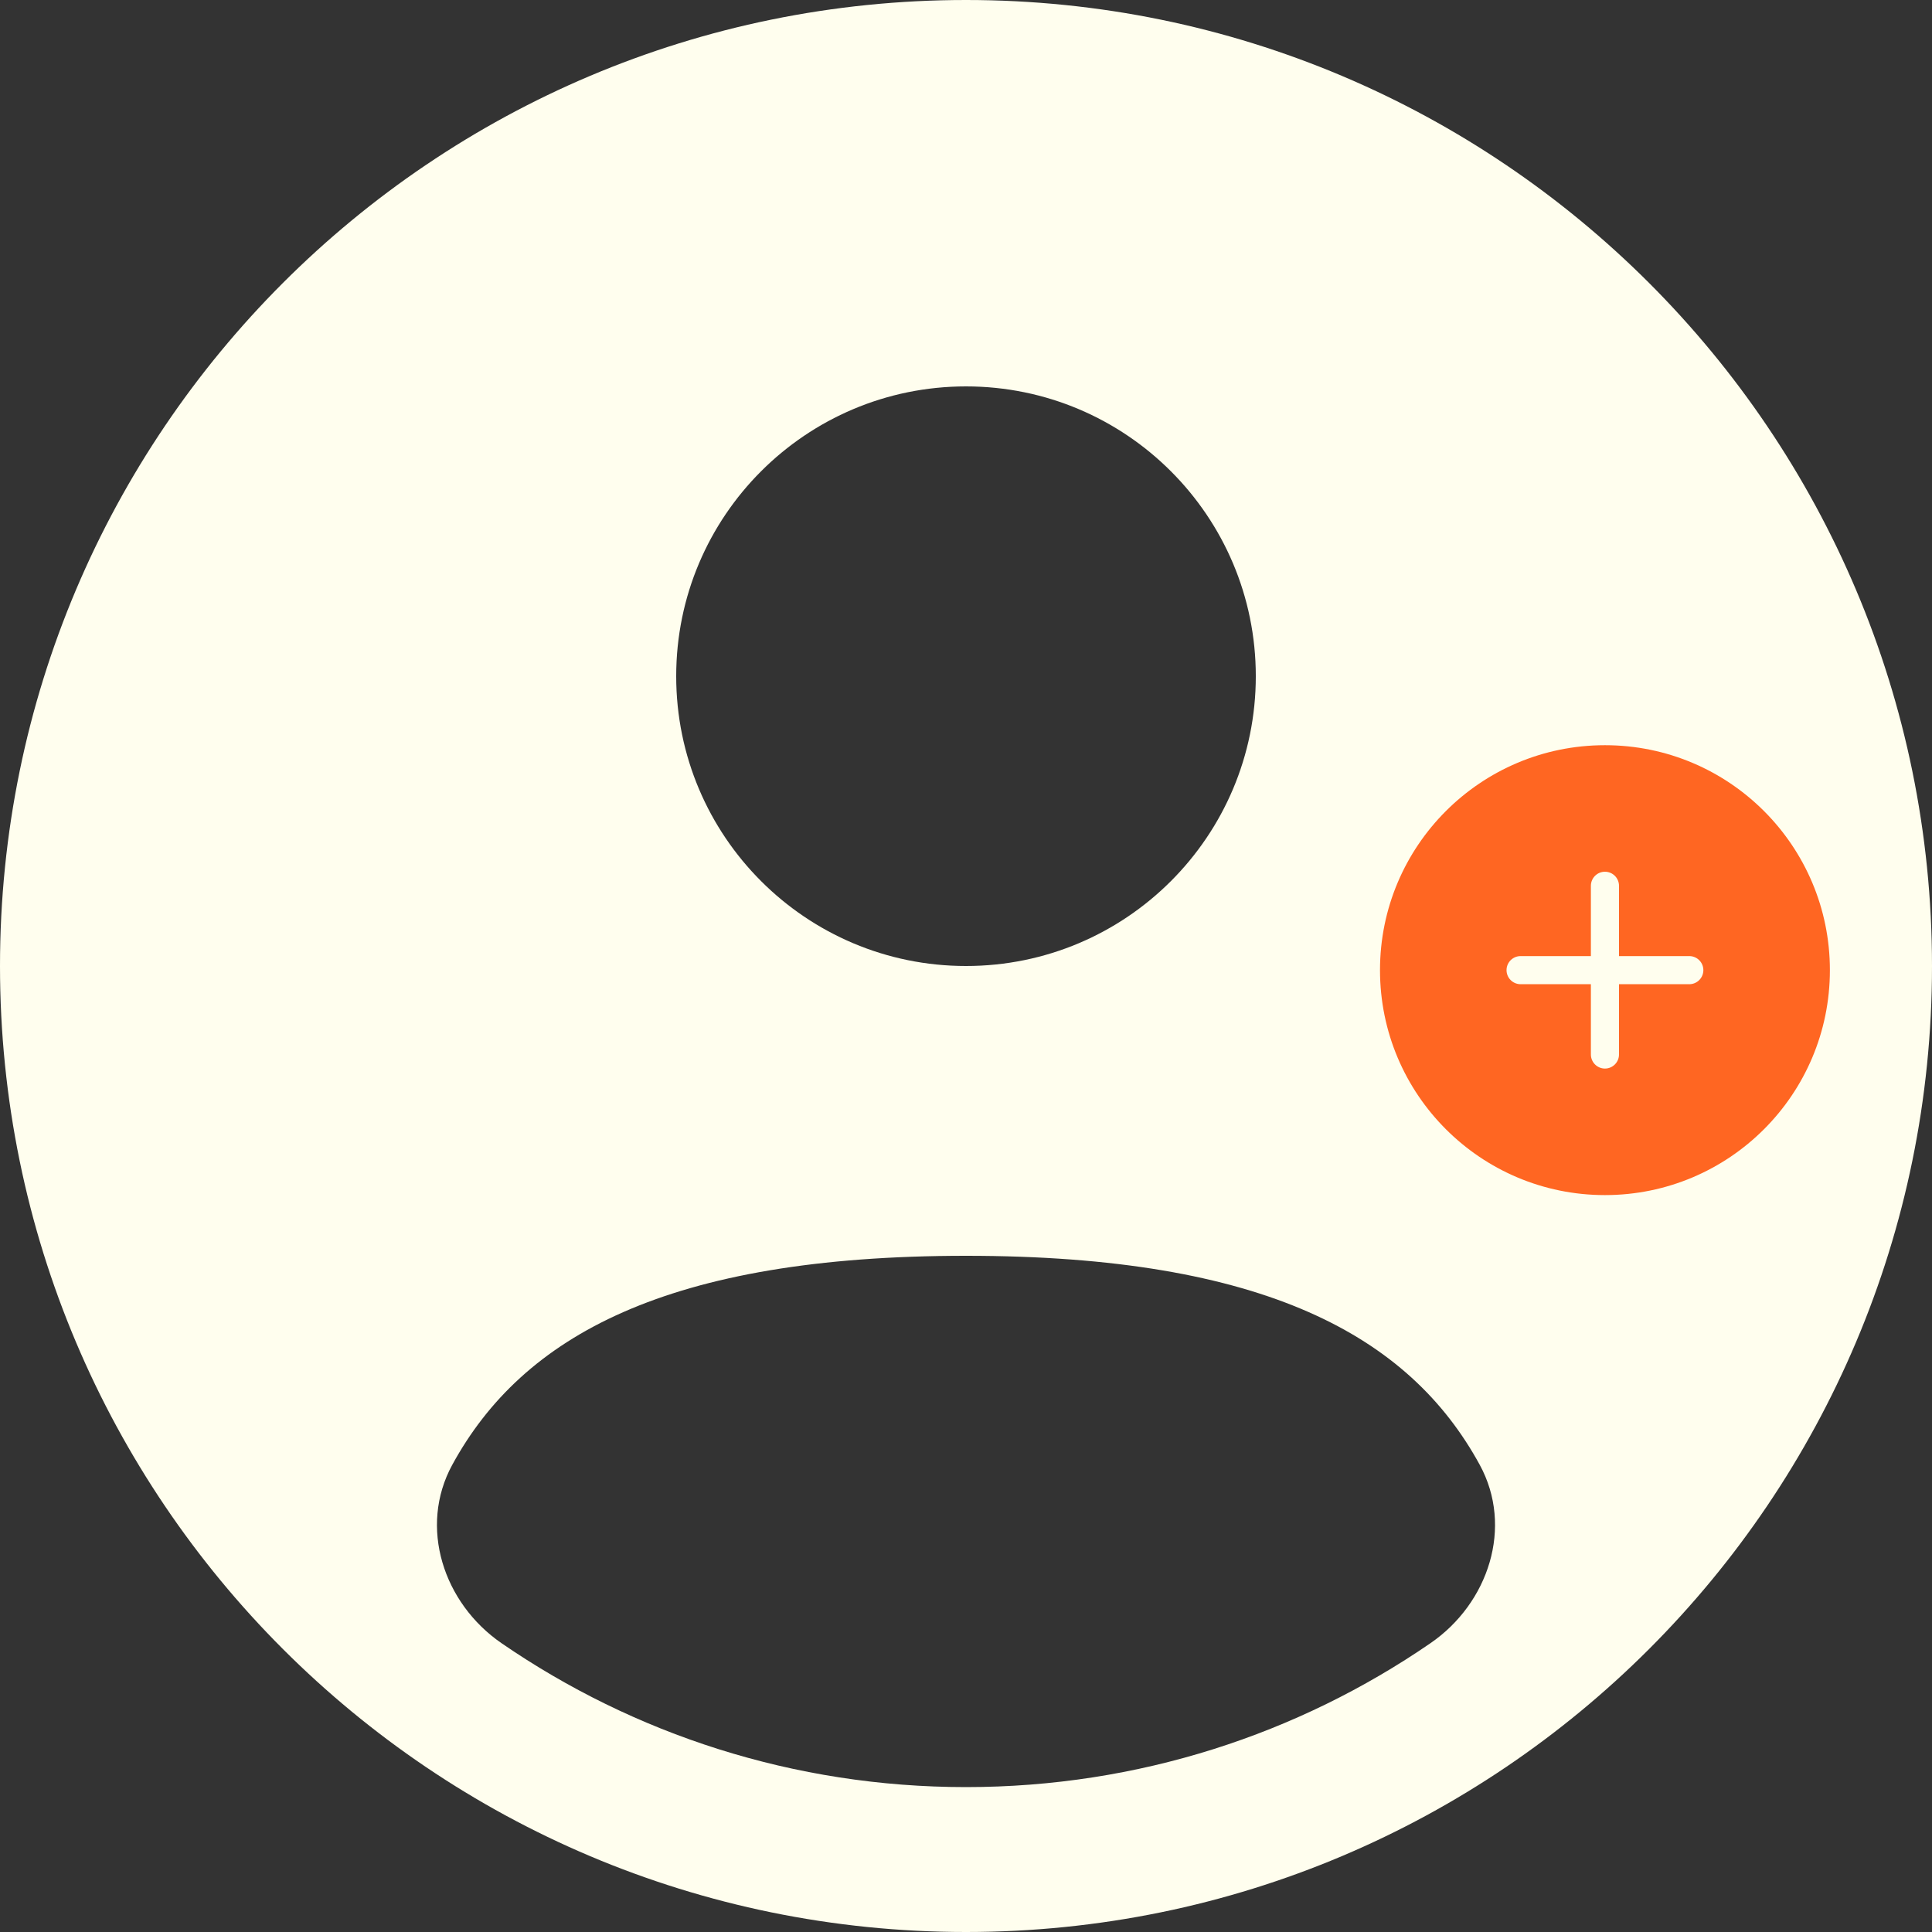 <svg width="140" height="140" viewBox="0 0 140 140" fill="none" xmlns="http://www.w3.org/2000/svg">
<rect x="0" y="0" width="140" height="140" fill="#333333" stroke="none"/>
<path fill-rule="evenodd" clip-rule="evenodd" d="M140 70C140 108.66 108.66 140 70 140C31.34 140 0 108.66 0 70C0 31.34 31.34 0 70 0C108.66 0 140 31.34 140 70ZM91 49C91 60.598 81.598 70 70 70C58.402 70 49 60.598 49 49C49 37.402 58.402 28 70 28C81.598 28 91 37.402 91 49ZM70 129.5C82.488 129.5 94.078 125.653 103.648 119.078C107.876 116.175 109.682 110.643 107.225 106.142C102.13 96.812 91.631 91 69.999 91C48.368 91 37.87 96.811 32.775 106.142C30.317 110.643 32.124 116.174 36.351 119.078C45.921 125.652 57.511 129.5 70 129.5Z" fill="#FFFEEE"/>
<circle cx="116.5" cy="72.5" r="11" fill="#FFFEEE" stroke="#FFFEEE"/>
<path fill-rule="evenodd" clip-rule="evenodd" d="M122.413 71.319H117.319V76.413C117.319 76.973 116.864 77.432 116.3 77.432C115.737 77.432 115.282 76.973 115.282 76.413V71.319H110.188C109.624 71.319 109.169 70.861 109.169 70.3C109.169 69.74 109.624 69.282 110.188 69.282H115.282V64.188C115.282 63.627 115.737 63.169 116.3 63.169C116.864 63.169 117.319 63.627 117.319 64.188V69.282H122.413C122.976 69.282 123.432 69.74 123.432 70.3C123.432 70.861 122.976 71.319 122.413 71.319ZM116.3 54C107.297 54 100 61.294 100 70.3C100 79.306 107.297 86.601 116.3 86.601C125.303 86.601 132.601 79.306 132.601 70.3C132.601 61.294 125.303 54 116.3 54Z" fill="#FF6622"/>
</svg>
